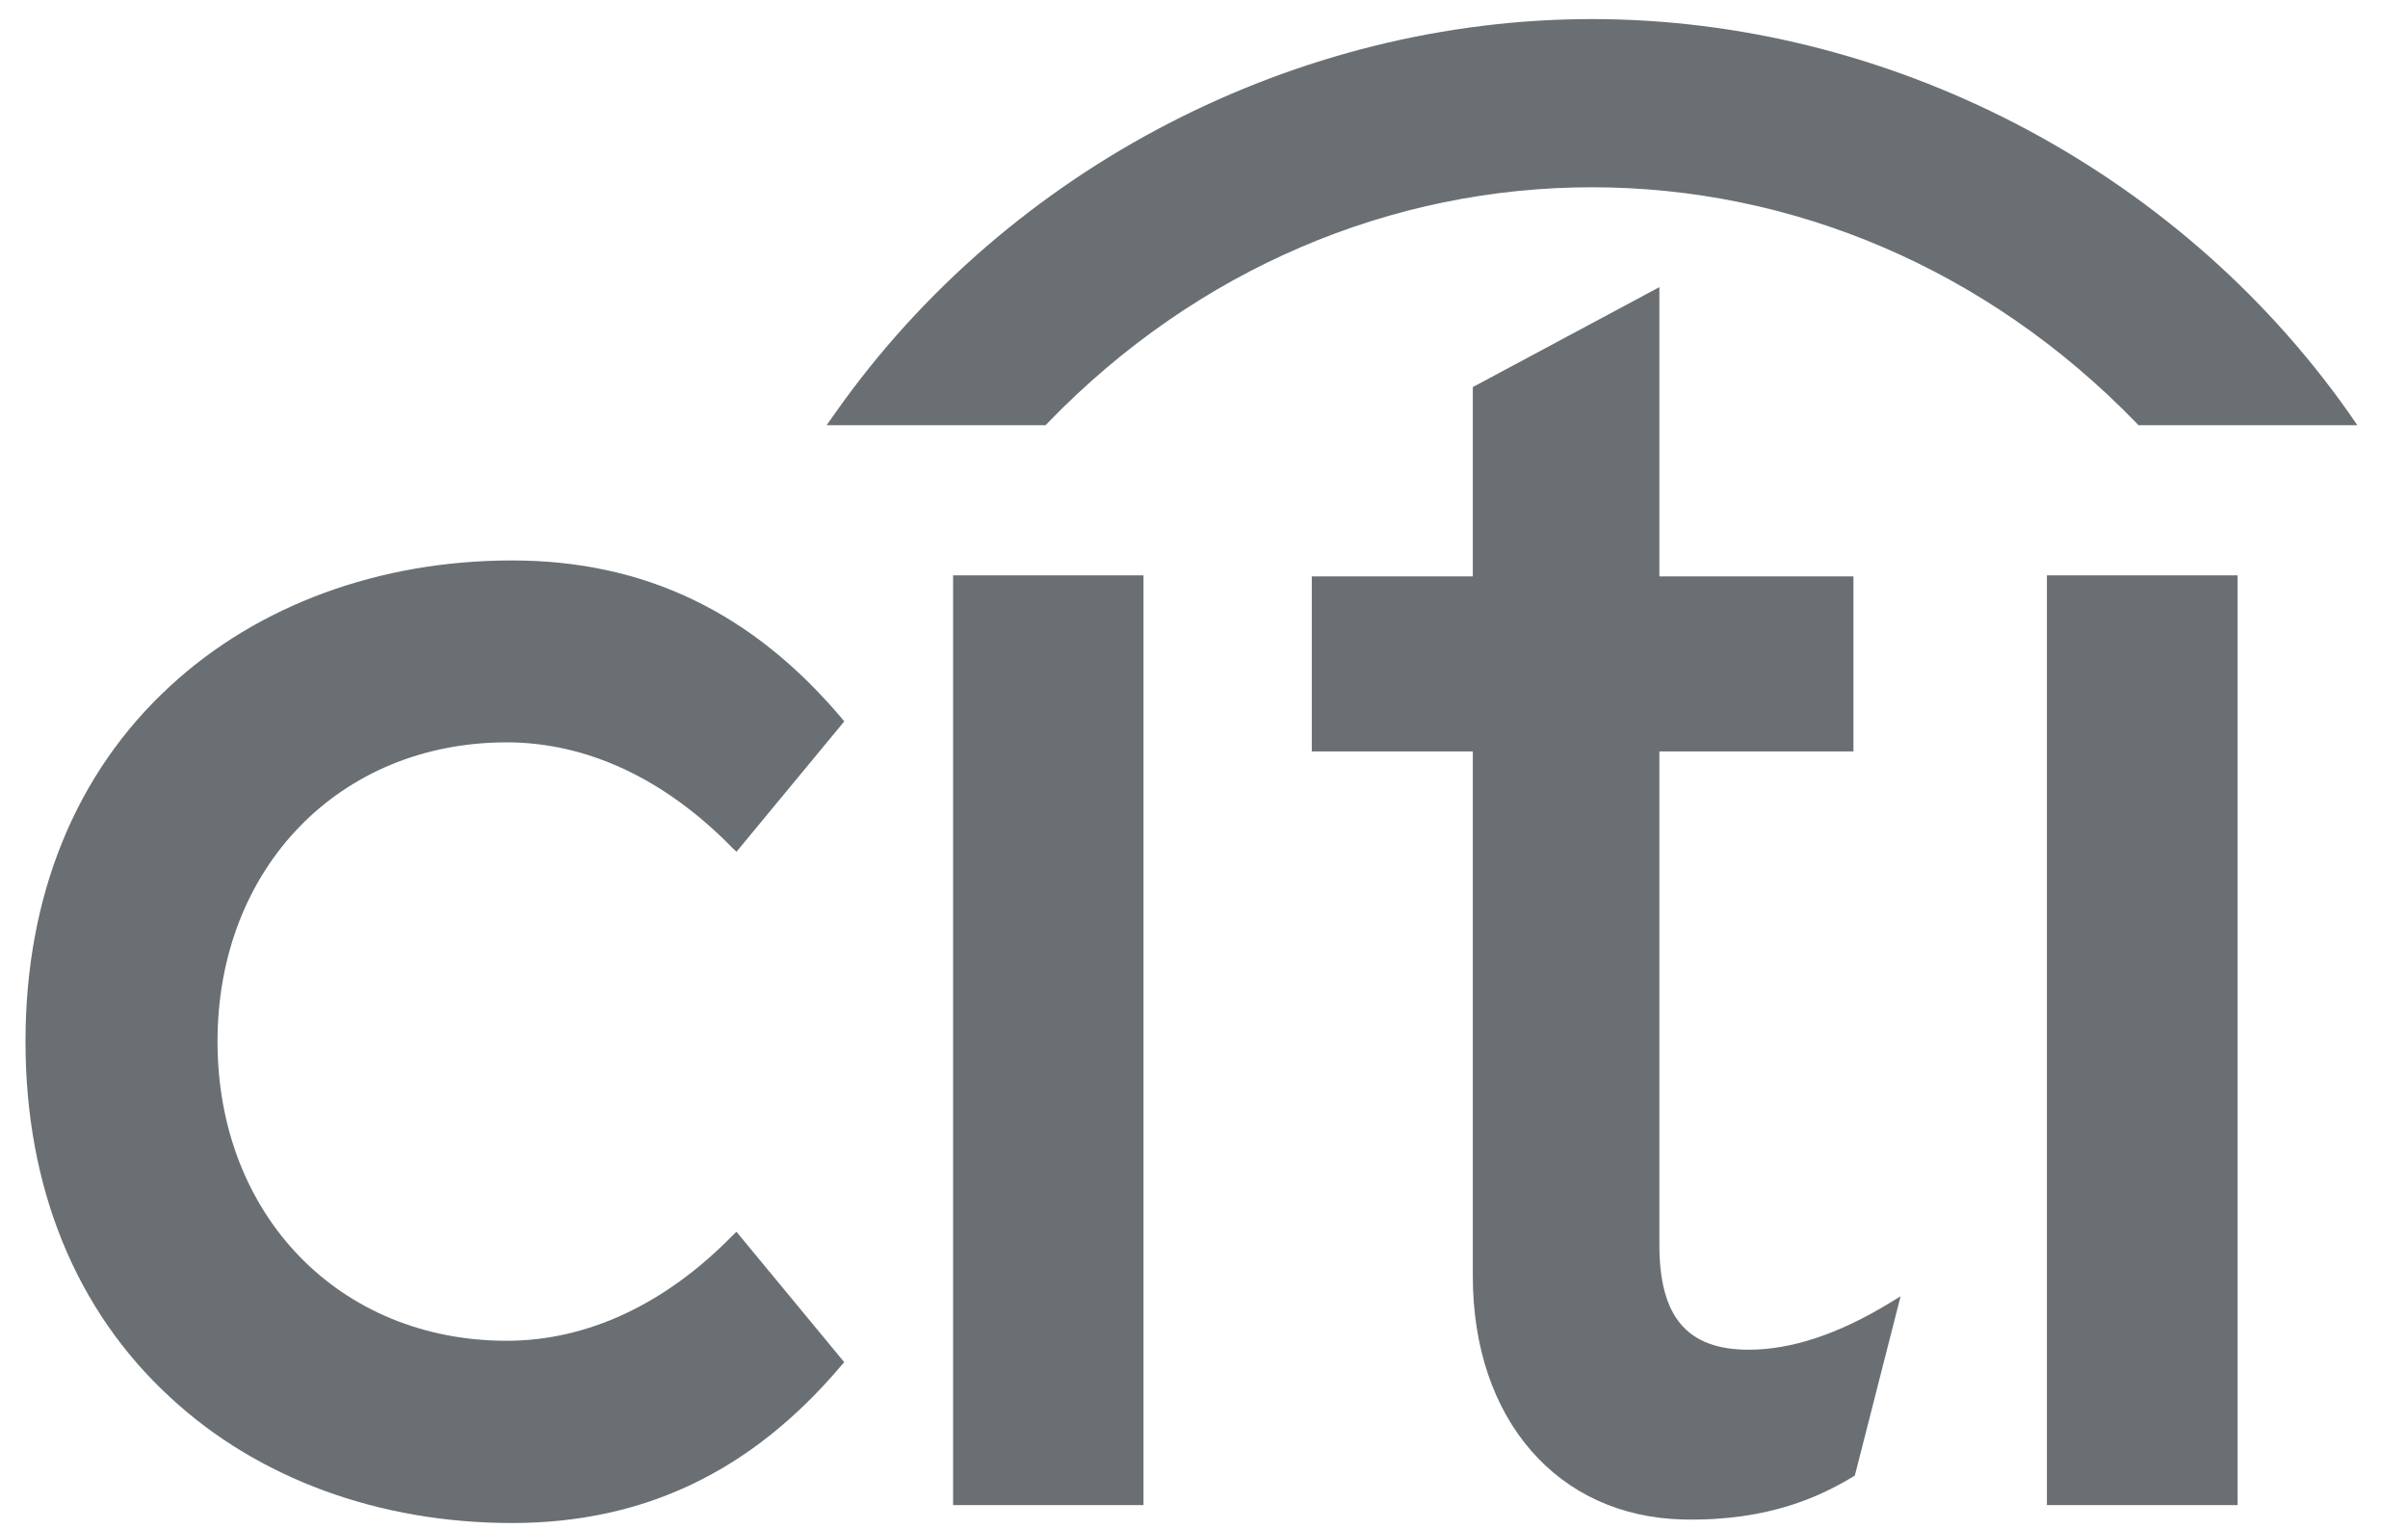 <svg width="63" height="40" viewBox="0 0 63 40" fill="none" xmlns="http://www.w3.org/2000/svg">
<g clip-path="url(#clip0_129_403)">
<path d="M19.268 32.218L19.156 32.326C17.395 34.121 15.356 35.069 13.257 35.069C8.872 35.069 5.691 31.779 5.691 27.242C5.691 22.712 8.872 19.417 13.257 19.417C15.356 19.417 17.395 20.37 19.156 22.172L19.268 22.279L22.088 18.869L22.013 18.777C19.668 16.007 16.853 14.659 13.394 14.659C9.925 14.659 6.75 15.828 4.464 17.933C1.976 20.214 0.667 23.432 0.667 27.242C0.667 31.052 1.976 34.277 4.464 36.559C6.75 38.676 9.925 39.836 13.394 39.836C16.853 39.836 19.668 38.486 22.013 35.714L22.088 35.63L19.268 32.218Z" fill="#6A6F73"/>
<path d="M24.936 39.367H29.917V15.049H24.936V39.367Z" fill="#6A6F73"/>
<path d="M49.43 34.085C48.1 34.895 46.865 35.303 45.754 35.303C44.143 35.303 43.414 34.451 43.414 32.559V19.655H48.491V15.077H43.414V7.51L38.533 10.124V15.077H34.32V19.655H38.533V33.381C38.533 37.119 40.748 39.678 44.057 39.744C46.302 39.788 47.655 39.118 48.475 38.628L48.528 38.594L49.725 33.905L49.43 34.085Z" fill="#6A6F73"/>
<path d="M53.553 39.367H58.541V15.049H53.553V39.367Z" fill="#6A6F73"/>
<path d="M61.446 10.79C56.895 4.344 49.338 0.499 41.649 0.499C33.963 0.499 26.404 4.344 21.861 10.79L21.627 11.121H27.357L27.421 11.053C31.32 7.025 36.413 4.898 41.649 4.898C46.886 4.898 51.975 7.025 55.884 11.053L55.947 11.121H61.674L61.446 10.79Z" fill="#6A6F73"/>
</g>
<defs>
<clipPath id="clip0_129_403">
<rect width="62" height="40" fill="white" transform="translate(0.167)"/>
</clipPath>
</defs>
</svg>
